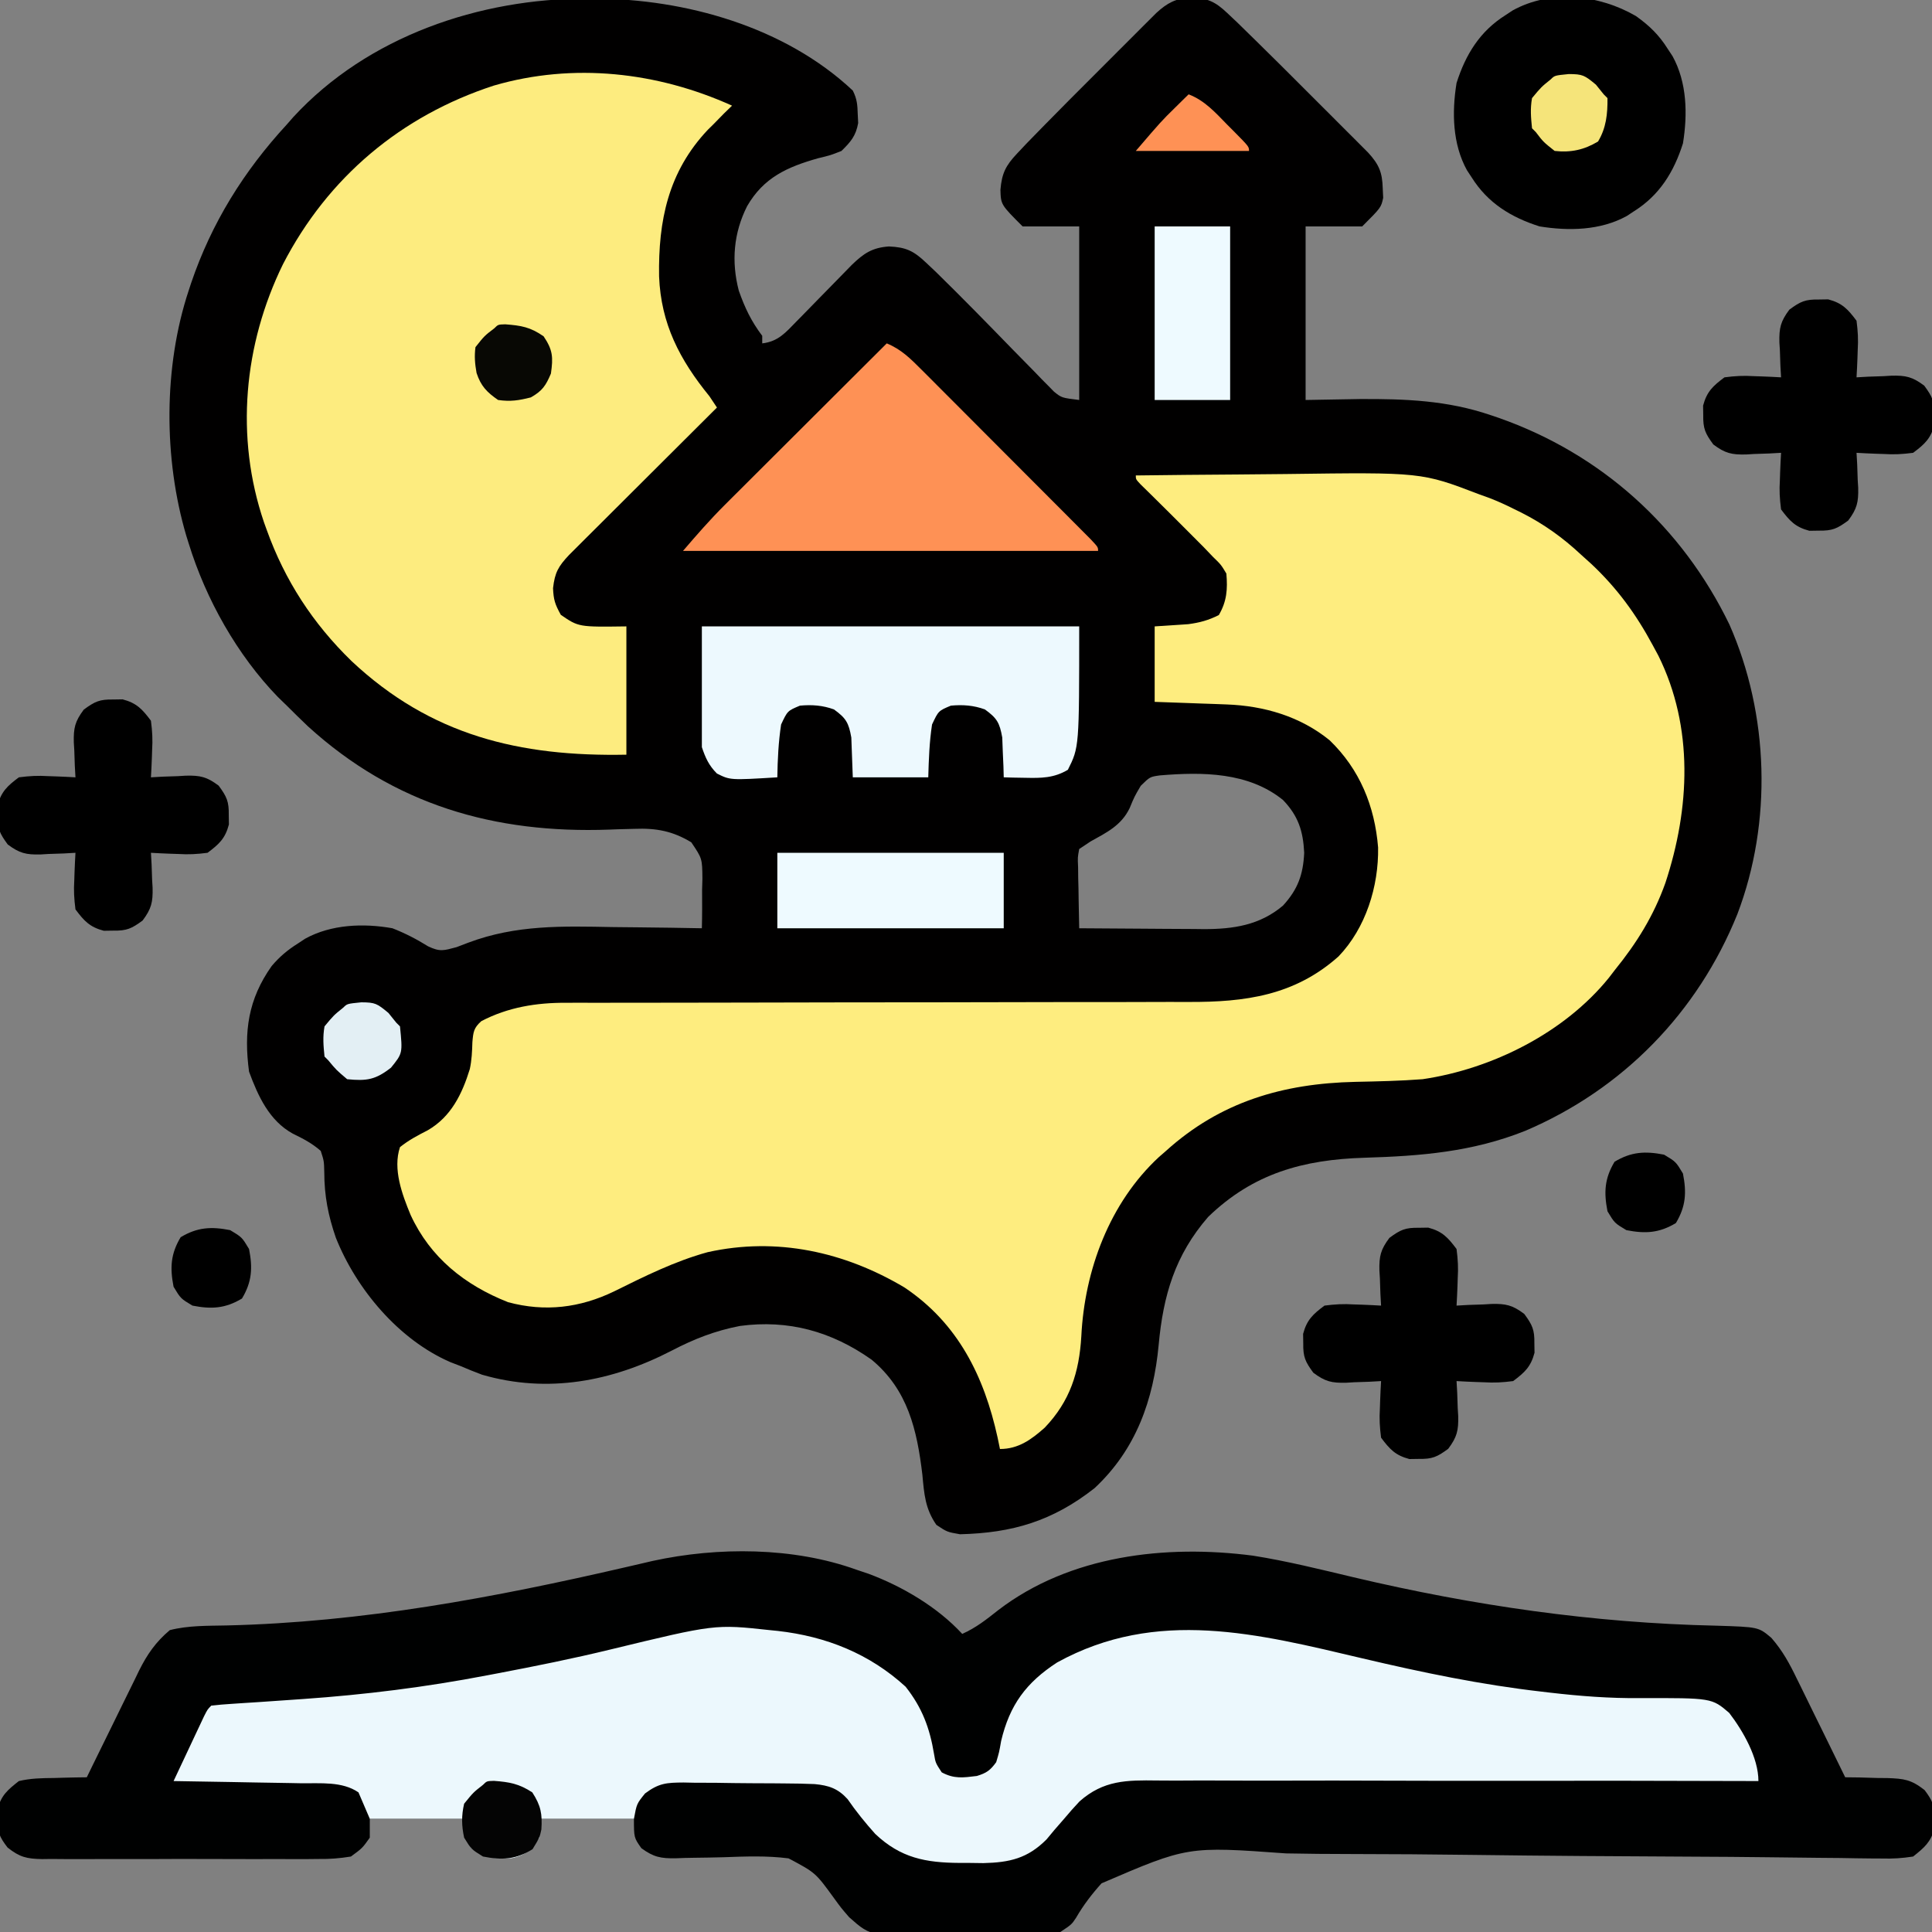 <?xml version="1.0" encoding="UTF-8"?>
<svg version="1.1" xmlns="http://www.w3.org/2000/svg" width="512" height="512">
<rect width="100%" height="100%" fill="#808080" stroke="none"/>
<path d="M0 0 C0.658 0 1.316 0 1.994 0.001 C26.076 0.078 52.432 7.466 70.438 24.375 C71.58 26.66 71.669 28.144 71.75 30.688 C71.806 31.826 71.806 31.826 71.863 32.988 C71.254 36.402 69.895 37.958 67.438 40.375 C64.52 41.527 64.52 41.527 61.25 42.312 C53.052 44.631 46.817 47.423 42.438 55 C38.85 62.1 38.212 69.678 40.227 77.398 C41.828 81.958 43.532 85.52 46.438 89.375 C46.438 90.035 46.438 90.695 46.438 91.375 C50.678 90.877 52.635 88.508 55.535 85.535 C56.011 85.053 56.486 84.571 56.976 84.074 C58.491 82.536 59.996 80.987 61.5 79.438 C63.009 77.893 64.52 76.351 66.035 74.812 C67.408 73.414 68.774 72.01 70.141 70.606 C73.334 67.504 75.587 66.006 80 65.688 C84.522 65.878 86.549 66.855 89.82 69.949 C90.686 70.765 91.551 71.582 92.443 72.423 C99.332 79.166 106.074 86.063 112.792 92.977 C114.765 95.004 116.751 97.018 118.738 99.031 C119.337 99.654 119.936 100.277 120.554 100.919 C121.405 101.776 121.405 101.776 122.275 102.65 C123.012 103.406 123.012 103.406 123.765 104.176 C125.792 105.803 125.792 105.803 130.438 106.375 C130.438 91.195 130.438 76.015 130.438 60.375 C125.487 60.375 120.537 60.375 115.438 60.375 C109.679 54.617 109.679 54.617 109.562 50.688 C109.931 46.327 110.948 44.274 113.938 41.105 C114.752 40.239 115.567 39.373 116.407 38.481 C117.415 37.444 118.425 36.408 119.438 35.375 C120.038 34.761 120.638 34.147 121.256 33.514 C125.494 29.192 129.765 24.905 134.051 20.631 C136.332 18.356 138.608 16.075 140.883 13.793 C142.336 12.341 143.789 10.889 145.242 9.438 C145.92 8.757 146.598 8.077 147.297 7.376 C147.928 6.748 148.56 6.12 149.21 5.473 C150.039 4.645 150.039 4.645 150.884 3.801 C153.836 1.091 156.064 -0.028 160 -0.312 C164.469 -0.116 166.484 0.799 169.715 3.863 C170.58 4.68 171.445 5.496 172.336 6.338 C173.372 7.348 174.405 8.361 175.438 9.375 C176.051 9.975 176.665 10.576 177.298 11.195 C181.62 15.432 185.907 19.702 190.181 23.988 C192.457 26.269 194.738 28.545 197.02 30.82 C198.472 32.273 199.924 33.726 201.375 35.18 C202.055 35.858 202.735 36.536 203.436 37.235 C204.064 37.866 204.693 38.497 205.34 39.148 C205.891 39.7 206.443 40.253 207.011 40.822 C209.89 43.956 210.767 46.085 210.875 50.25 C210.915 51.093 210.955 51.936 210.996 52.805 C210.438 55.375 210.438 55.375 205.438 60.375 C200.488 60.375 195.537 60.375 190.438 60.375 C190.438 75.555 190.438 90.735 190.438 106.375 C195.181 106.293 199.925 106.21 204.812 106.125 C216.829 106.062 227.989 106.477 239.438 110.375 C240.15 110.616 240.863 110.858 241.597 111.106 C268.804 120.673 290.193 139.973 302.75 165.875 C313.257 189.691 314.134 218.269 304.859 242.633 C294.338 268.716 274.498 289.041 248.663 300.05 C234.682 305.639 220.959 306.741 206.023 307.188 C189.871 307.685 176.575 311.303 164.625 322.859 C155.809 332.998 152.698 343.733 151.5 356.75 C150.136 371.362 145.52 384.478 134.508 394.75 C123.36 403.5 112.75 406.623 98.855 406.969 C95.438 406.375 95.438 406.375 92.586 404.48 C89.604 400.17 89.355 396.322 88.875 391.188 C87.461 379.315 85.031 368.671 75.402 360.688 C64.809 353.214 53.378 350.039 40.531 351.766 C33.928 353.041 28.353 355.227 22.438 358.312 C6.677 366.461 -10.368 369.751 -27.812 364.688 C-29.746 363.96 -31.665 363.192 -33.562 362.375 C-34.415 362.048 -35.267 361.72 -36.145 361.383 C-49.839 355.474 -61.122 342.065 -66.562 328.375 C-68.596 322.493 -69.61 317.289 -69.625 311.062 C-69.693 308.056 -69.693 308.056 -70.562 305.375 C-72.892 303.34 -75.209 302.145 -77.984 300.793 C-84.213 297.367 -87.185 290.818 -89.562 284.375 C-90.976 273.82 -89.83 265.221 -83.562 256.375 C-81.449 253.89 -79.322 252.104 -76.562 250.375 C-75.941 249.965 -75.32 249.555 -74.68 249.133 C-67.783 245.33 -59.225 245.003 -51.562 246.375 C-48.164 247.712 -45.208 249.23 -42.113 251.16 C-38.924 252.679 -37.936 252.273 -34.562 251.375 C-33.542 250.985 -32.522 250.596 -31.471 250.195 C-18.763 245.421 -6.488 245.804 6.938 246.062 C9.225 246.088 11.513 246.11 13.801 246.131 C19.347 246.185 24.892 246.269 30.438 246.375 C30.531 242.977 30.525 239.586 30.5 236.188 C30.542 234.748 30.542 234.748 30.584 233.279 C30.536 227.896 30.536 227.896 27.639 223.596 C22.693 220.609 18.365 219.797 12.57 220.027 C11.102 220.065 9.634 220.103 8.166 220.141 C7.414 220.17 6.661 220.199 5.886 220.229 C-24.481 221.326 -51.08 213.678 -73.938 192.875 C-75.844 191.07 -77.703 189.229 -79.562 187.375 C-80.34 186.621 -81.117 185.867 -81.918 185.09 C-92.724 173.939 -101.001 159.174 -105.562 144.375 C-105.874 143.379 -105.874 143.379 -106.191 142.362 C-112.219 121.977 -112.261 97.592 -105.562 77.375 C-105.354 76.736 -105.145 76.098 -104.929 75.44 C-99.502 59.451 -90.955 45.732 -79.562 33.375 C-78.993 32.724 -78.423 32.073 -77.836 31.402 C-58.091 9.987 -28.454 -0.038 0 0 Z M146.754 208.617 C145.073 211.474 145.073 211.474 143.809 214.535 C141.591 219.129 137.762 220.97 133.438 223.375 C132.447 224.035 131.458 224.695 130.438 225.375 C130.022 227.6 130.022 227.6 130.145 230.164 C130.154 231.105 130.164 232.046 130.174 233.016 C130.199 234 130.224 234.985 130.25 236 C130.264 236.993 130.277 237.985 130.291 239.008 C130.326 241.464 130.376 243.919 130.438 246.375 C135.988 246.425 141.538 246.461 147.088 246.485 C148.973 246.495 150.859 246.508 152.744 246.526 C155.465 246.55 158.185 246.562 160.906 246.57 C162.157 246.586 162.157 246.586 163.432 246.602 C171.259 246.603 178.258 245.593 184.438 240.375 C188.357 236.094 189.799 232.17 190.062 226.375 C189.785 220.592 188.479 216.572 184.438 212.375 C175.267 204.98 163.153 204.92 151.808 205.864 C149.178 206.239 149.178 206.239 146.754 208.617 Z " fill="#010000" transform="translate(155.562,-0.375)"/>
<path d="M0 0 C1.044 0.351 2.088 0.701 3.164 1.062 C12.131 4.399 21.478 9.913 28 17 C31.627 15.396 34.463 13.143 37.562 10.688 C56.502 -3.811 81.867 -6.746 105.024 -3.737 C114.018 -2.319 122.877 -0.104 131.729 1.999 C163.431 9.489 195.296 14.121 227.895 14.824 C239.017 15.169 239.017 15.169 242.432 18.054 C245.41 21.47 247.251 24.868 249.207 28.926 C249.577 29.673 249.948 30.421 250.329 31.191 C251.5 33.56 252.656 35.936 253.812 38.312 C254.608 39.928 255.404 41.543 256.201 43.158 C258.145 47.1 260.076 51.048 262 55 C263.241 55.014 264.483 55.028 265.762 55.043 C267.404 55.09 269.046 55.138 270.688 55.188 C271.504 55.193 272.321 55.199 273.162 55.205 C277.566 55.366 279.473 55.585 283.041 58.395 C285.171 61.228 285.68 62.501 285.625 66 C285.638 66.825 285.651 67.65 285.664 68.5 C284.681 72.201 282.977 73.624 280 76 C277.029 76.458 274.651 76.61 271.693 76.525 C270.859 76.521 270.026 76.518 269.167 76.514 C266.374 76.496 263.584 76.443 260.792 76.39 C258.789 76.37 256.787 76.353 254.784 76.339 C250.469 76.303 246.155 76.254 241.841 76.194 C235.005 76.103 228.17 76.063 221.335 76.033 C201.896 75.943 182.458 75.819 163.021 75.565 C152.286 75.425 141.553 75.346 130.817 75.335 C125.141 75.326 119.47 75.286 113.795 75.17 C87.749 73.282 87.749 73.282 64.919 83.103 C62.331 85.978 60.102 88.891 58.162 92.239 C57 94 57 94 54 96 C51.808 96.301 51.808 96.301 49.228 96.37 C48.26 96.399 47.291 96.428 46.293 96.457 C45.246 96.475 44.2 96.493 43.121 96.512 C42.039 96.53 40.957 96.549 39.843 96.568 C37.549 96.6 35.255 96.626 32.961 96.645 C30.624 96.673 28.288 96.721 25.952 96.789 C4.049 97.423 4.049 97.423 -1.965 92.082 C-4.079 89.641 -4.079 89.641 -6 87 C-10.887 80.278 -10.887 80.278 -18.024 76.489 C-23.77 75.74 -29.537 75.977 -35.312 76.188 C-37.905 76.254 -40.495 76.306 -43.088 76.329 C-44.691 76.346 -46.295 76.389 -47.896 76.462 C-51.878 76.532 -53.776 76.163 -57.028 73.79 C-59 71 -59 71 -59 66 C-67.25 66 -75.5 66 -84 66 C-84 67.65 -84 69.3 -84 71 C-86.077 74.116 -87.65 75.723 -91.383 76.488 C-95.954 76.727 -98.31 76.483 -102.125 73.812 C-104 71 -104 71 -104 66 C-112.25 66 -120.5 66 -129 66 C-129 67.65 -129 69.3 -129 71 C-130.965 73.772 -130.965 73.772 -134 76 C-137.044 76.495 -139.527 76.686 -142.566 76.647 C-143.417 76.656 -144.268 76.664 -145.145 76.674 C-147.952 76.695 -150.756 76.681 -153.562 76.664 C-155.516 76.667 -157.47 76.672 -159.424 76.679 C-163.516 76.686 -167.608 76.675 -171.7 76.652 C-176.943 76.623 -182.184 76.64 -187.427 76.67 C-191.461 76.688 -195.494 76.682 -199.528 76.669 C-201.461 76.666 -203.394 76.67 -205.327 76.681 C-208.03 76.694 -210.731 76.675 -213.434 76.647 C-214.629 76.662 -214.629 76.662 -215.849 76.678 C-219.911 76.6 -221.776 76.178 -224.994 73.616 C-227.174 70.774 -227.68 69.531 -227.625 66 C-227.638 65.175 -227.651 64.35 -227.664 63.5 C-226.672 59.766 -225.028 58.384 -222 56 C-218.896 55.265 -215.868 55.21 -212.688 55.188 C-211.852 55.162 -211.016 55.137 -210.154 55.111 C-208.103 55.053 -206.052 55.023 -204 55 C-203.511 53.996 -203.022 52.992 -202.519 51.958 C-200.693 48.216 -198.854 44.481 -197.011 40.748 C-196.217 39.135 -195.427 37.52 -194.64 35.904 C-193.506 33.573 -192.358 31.249 -191.207 28.926 C-190.861 28.208 -190.515 27.49 -190.158 26.75 C-187.999 22.428 -185.753 19.17 -182 16 C-177.087 14.749 -172.024 14.87 -166.972 14.761 C-130.936 13.923 -96.002 7.378 -60.971 -0.728 C-59.752 -1.01 -58.533 -1.292 -57.277 -1.582 C-56.207 -1.832 -55.137 -2.082 -54.035 -2.339 C-36.756 -6.102 -16.73 -6.04 0 0 Z " fill="#000101" transform="translate(227,416)"/>
<path d="M0 0 C9.059 -0.117 18.118 -0.205 27.178 -0.259 C31.388 -0.285 35.596 -0.32 39.805 -0.377 C75.728 -0.853 75.728 -0.853 91 5 C91.942 5.341 92.884 5.681 93.855 6.032 C95.991 6.867 98.017 7.78 100.062 8.812 C100.757 9.153 101.452 9.494 102.168 9.844 C108.098 12.852 113.14 16.45 118 21 C119.369 22.234 119.369 22.234 120.766 23.492 C127.604 29.939 132.551 36.74 137 45 C137.741 46.375 137.741 46.375 138.496 47.777 C147.899 66.779 146.843 88.274 140.351 107.97 C137.257 116.663 132.783 123.864 127 131 C126.457 131.706 125.915 132.413 125.355 133.141 C113.581 147.694 94.428 157.289 76 160 C70.047 160.462 64.091 160.576 58.124 160.704 C39.028 161.134 22.413 165.965 8 179 C7.085 179.795 7.085 179.795 6.152 180.605 C-6.957 192.735 -13.576 210.616 -14.438 228.125 C-15.001 237.689 -17.436 245.33 -24.129 252.34 C-27.682 255.493 -31.102 258 -36 258 C-36.208 256.996 -36.415 255.992 -36.629 254.957 C-40.195 238.723 -47.119 224.684 -61.312 215.188 C-77.215 205.731 -95.16 201.769 -113.465 205.84 C-122.125 208.211 -130.24 212.258 -138.258 216.23 C-147.273 220.586 -156.566 221.741 -166.363 219.09 C-177.828 214.559 -186.975 207.28 -192.188 195.965 C-194.43 190.541 -196.948 183.823 -195 178 C-192.674 176.132 -190.264 174.88 -187.613 173.516 C-181.452 169.942 -178.529 163.918 -176.492 157.305 C-175.977 154.892 -175.885 152.65 -175.812 150.188 C-175.579 147.508 -175.477 146.424 -173.445 144.617 C-166.431 140.932 -158.79 139.696 -150.95 139.748 C-150.181 139.745 -149.411 139.743 -148.619 139.739 C-146.062 139.732 -143.505 139.738 -140.948 139.745 C-139.106 139.742 -137.264 139.738 -135.422 139.734 C-131.465 139.726 -127.507 139.723 -123.549 139.726 C-117.282 139.728 -111.015 139.714 -104.747 139.697 C-86.929 139.65 -69.11 139.626 -51.291 139.619 C-41.442 139.615 -31.594 139.597 -21.745 139.564 C-15.525 139.544 -9.305 139.541 -3.085 139.552 C0.799 139.555 4.682 139.541 8.566 139.522 C10.355 139.517 12.145 139.518 13.934 139.527 C28.939 139.596 42.065 137.843 53.707 127.48 C60.947 119.947 64.382 108.89 64.211 98.586 C63.316 87.616 59.347 77.878 51.375 70.188 C43.58 63.835 33.942 61.039 24.043 60.684 C22.375 60.621 22.375 60.621 20.674 60.557 C18.948 60.498 18.948 60.498 17.188 60.438 C16.018 60.394 14.848 60.351 13.643 60.307 C10.762 60.201 7.881 60.1 5 60 C5 53.4 5 46.8 5 40 C7.962 39.805 10.924 39.609 13.887 39.414 C16.942 39.008 19.253 38.383 22 37 C24.128 33.353 24.356 30.162 24 26 C22.593 23.646 22.593 23.646 20.438 21.562 C19.231 20.298 19.231 20.298 18 19.008 C17.003 18.003 16.002 17 15 16 C14.374 15.372 13.747 14.744 13.102 14.097 C10.369 11.36 7.637 8.625 4.879 5.914 C3.931 4.98 3.931 4.98 2.965 4.027 C2.108 3.188 2.108 3.188 1.234 2.332 C0 1 0 1 0 0 Z " fill="#FEED7F" transform="translate(301,126)"/>
<path d="M0 0 C-0.701 0.681 -1.403 1.361 -2.125 2.062 C-3.086 3.039 -4.044 4.019 -5 5 C-5.469 5.461 -5.938 5.923 -6.422 6.398 C-16.935 17.533 -19.566 30.52 -19.336 45.254 C-18.836 57.836 -13.873 67.337 -6 77 C-5.01 78.485 -5.01 78.485 -4 80 C-4.764 80.76 -4.764 80.76 -5.543 81.536 C-10.342 86.316 -15.139 91.097 -19.934 95.882 C-22.398 98.341 -24.864 100.8 -27.332 103.257 C-30.169 106.081 -33.003 108.91 -35.836 111.738 C-36.722 112.62 -37.609 113.501 -38.522 114.409 C-39.343 115.23 -40.164 116.05 -41.009 116.896 C-41.733 117.617 -42.457 118.339 -43.203 119.083 C-46.03 122.099 -46.966 123.697 -47.438 127.875 C-47.307 130.954 -46.926 132.133 -45.375 134.938 C-40.661 138.173 -40.661 138.173 -28 138 C-28 149.22 -28 160.44 -28 172 C-56.327 172.555 -79.866 166.895 -100.873 147.155 C-111.091 137.21 -118.497 125.841 -123.312 112.438 C-123.555 111.766 -123.798 111.094 -124.047 110.402 C-131.735 87.802 -129.417 63.269 -119 42 C-107.13 19.005 -87.692 2.672 -63.105 -5.328 C-42.058 -11.452 -19.788 -8.943 0 0 Z " fill="#FDEC7F" transform="translate(194,28)"/>
<path d="M0 0 C0.696 0.07 1.392 0.14 2.108 0.212 C14.928 1.656 26.426 6.239 36 15 C40.39 20.581 42.389 25.927 43.535 32.855 C43.926 35.19 43.926 35.19 45.562 37.688 C48.857 39.462 51.234 39.101 54.879 38.652 C57.45 37.862 58.417 37.175 60 35 C60.794 32.348 60.794 32.348 61.312 29.375 C63.568 19.837 67.938 13.901 76.156 8.566 C102.57 -5.983 129.44 0.975 157.043 7.482 C172.841 11.206 188.483 14.471 204.625 16.312 C205.352 16.398 206.079 16.484 206.827 16.572 C214.752 17.493 222.546 18.09 230.527 18.016 C249.635 17.974 249.635 17.974 254.249 21.926 C257.891 26.668 262 33.79 262 40 C261.112 39.997 260.225 39.994 259.311 39.99 C237.693 39.917 216.076 39.893 194.458 39.925 C184.003 39.939 173.55 39.936 163.095 39.894 C153.981 39.857 144.867 39.852 135.753 39.884 C130.928 39.9 126.105 39.901 121.281 39.863 C116.735 39.828 112.191 39.836 107.645 39.876 C105.982 39.883 104.318 39.875 102.655 39.85 C94.609 39.738 88.45 39.753 82.094 45.382 C80.685 46.88 79.312 48.416 78 50 C77.136 50.992 76.273 51.985 75.383 53.007 C74.711 53.816 74.04 54.624 73.348 55.457 C68.324 60.503 63.566 61.575 56.603 61.743 C55.214 61.732 53.826 61.713 52.438 61.688 C51.731 61.689 51.024 61.691 50.295 61.693 C41.332 61.636 34.679 60.402 27.936 53.995 C25.302 51.055 22.857 48.041 20.62 44.788 C18.071 41.975 15.657 41.155 11.891 40.802 C9.28 40.685 6.677 40.644 4.062 40.629 C2.626 40.615 2.626 40.615 1.16 40.602 C-0.86 40.587 -2.881 40.578 -4.901 40.574 C-7.99 40.563 -11.076 40.513 -14.164 40.463 C-16.13 40.453 -18.096 40.446 -20.062 40.441 C-20.983 40.422 -21.904 40.402 -22.853 40.382 C-27.341 40.414 -29.369 40.529 -33.059 43.285 C-35.265 46.019 -35.265 46.019 -36 50 C-44.25 50 -52.5 50 -61 50 C-61 51.65 -61 53.3 -61 55 C-63.077 58.116 -64.65 59.723 -68.383 60.488 C-72.954 60.727 -75.31 60.483 -79.125 57.812 C-81 55 -81 55 -81 50 C-89.25 50 -97.5 50 -106 50 C-106.99 47.69 -107.98 45.38 -109 43 C-113.313 40.038 -119.052 40.648 -124.113 40.586 C-125.568 40.557 -125.568 40.557 -127.051 40.527 C-130.138 40.468 -133.225 40.421 -136.312 40.375 C-138.41 40.337 -140.507 40.298 -142.604 40.258 C-147.736 40.162 -152.868 40.078 -158 40 C-156.524 36.853 -155.044 33.707 -153.562 30.562 C-153.142 29.665 -152.721 28.767 -152.287 27.842 C-151.884 26.988 -151.481 26.134 -151.066 25.254 C-150.509 24.068 -150.509 24.068 -149.94 22.858 C-149 21 -149 21 -148 20 C-146.189 19.794 -144.37 19.652 -142.551 19.535 C-141.404 19.459 -140.257 19.382 -139.075 19.303 C-137.833 19.224 -136.592 19.144 -135.312 19.062 C-132.732 18.885 -130.151 18.707 -127.57 18.527 C-125.641 18.394 -125.641 18.394 -123.673 18.257 C-107.221 17.105 -91.201 15.11 -75 12 C-74.028 11.816 -73.055 11.631 -72.053 11.441 C-62.052 9.535 -52.089 7.535 -42.195 5.125 C-14.526 -1.579 -14.526 -1.579 0 0 Z " fill="#ECF8FD" transform="translate(204,432)"/>
<path d="M0 0 C33 0 66 0 100 0 C100 32 100 32 97 38 C93.289 40.213 89.942 40.218 85.688 40.125 C84.619 40.107 83.55 40.089 82.449 40.07 C81.237 40.036 81.237 40.036 80 40 C79.974 39.036 79.948 38.072 79.922 37.078 C79.865 35.815 79.808 34.552 79.75 33.25 C79.704 31.997 79.657 30.744 79.609 29.453 C78.916 25.524 78.197 24.312 75 22 C71.975 20.912 69.196 20.715 66 21 C62.696 22.381 62.696 22.381 61 26 C60.291 30.712 60.134 35.217 60 40 C53.4 40 46.8 40 40 40 C39.87 36.484 39.74 32.969 39.609 29.453 C38.916 25.524 38.197 24.312 35 22 C31.975 20.912 29.196 20.715 26 21 C22.696 22.381 22.696 22.381 21 26 C20.298 30.667 20.07 35.285 20 40 C7.515 40.76 7.515 40.76 3.992 38.992 C1.868 36.868 0.945 34.834 0 32 C0 21.44 0 10.88 0 0 Z " fill="#EDF9FE" transform="translate(186,166)"/>
<path d="M0 0 C3.858 1.588 6.299 4.052 9.228 6.985 C9.735 7.49 10.243 7.996 10.766 8.518 C12.438 10.185 14.102 11.86 15.766 13.535 C16.925 14.696 18.086 15.857 19.246 17.017 C21.673 19.446 24.097 21.878 26.519 24.313 C29.63 27.441 32.747 30.562 35.867 33.682 C38.261 36.076 40.652 38.472 43.042 40.87 C44.192 42.022 45.342 43.174 46.492 44.325 C48.094 45.929 49.692 47.536 51.29 49.145 C52.658 50.518 52.658 50.518 54.053 51.919 C56 54 56 54 56 55 C19.7 55 -16.6 55 -54 55 C-50.342 50.733 -46.859 46.735 -42.913 42.799 C-42.444 42.33 -41.975 41.861 -41.491 41.377 C-39.968 39.855 -38.441 38.335 -36.914 36.816 C-35.846 35.75 -34.779 34.684 -33.711 33.618 C-30.922 30.832 -28.13 28.05 -25.337 25.268 C-22.479 22.421 -19.625 19.571 -16.77 16.721 C-11.182 11.144 -5.592 5.571 0 0 Z " fill="#FE9155" transform="translate(235,91)"/>
<path d="M0 0 C3.586 2.541 6.16 5.043 8.492 8.766 C8.902 9.387 9.312 10.008 9.734 10.648 C13.582 17.628 13.743 26.026 12.492 33.766 C10.091 41.342 6.279 47.513 -0.508 51.766 C-1.129 52.176 -1.75 52.585 -2.391 53.008 C-9.37 56.856 -17.768 57.016 -25.508 55.766 C-33.084 53.365 -39.255 49.553 -43.508 42.766 C-43.918 42.144 -44.328 41.523 -44.75 40.883 C-48.598 33.903 -48.758 25.505 -47.508 17.766 C-45.107 10.189 -41.295 4.018 -34.508 -0.234 C-33.886 -0.644 -33.265 -1.054 -32.625 -1.477 C-22.456 -7.083 -9.722 -5.638 0 0 Z " fill="#000000" transform="translate(433.508,4.234)"/>
<path d="M0 0 C0.825 -0.013 1.65 -0.026 2.5 -0.039 C6.227 0.951 7.705 2.558 10 5.625 C10.368 8.464 10.486 10.643 10.312 13.438 C10.29 14.13 10.267 14.823 10.244 15.537 C10.186 17.234 10.096 18.93 10 20.625 C11.025 20.567 12.05 20.509 13.105 20.449 C14.466 20.402 15.827 20.357 17.188 20.312 C17.861 20.271 18.535 20.229 19.229 20.186 C23.091 20.091 24.828 20.497 27.949 22.832 C30.113 25.779 30.681 27.031 30.625 30.625 C30.638 31.45 30.651 32.275 30.664 33.125 C29.674 36.852 28.067 38.33 25 40.625 C22.161 40.993 19.982 41.111 17.188 40.938 C16.495 40.915 15.802 40.892 15.088 40.869 C13.391 40.811 11.695 40.721 10 40.625 C10.058 41.65 10.116 42.675 10.176 43.73 C10.223 45.091 10.268 46.452 10.312 47.812 C10.354 48.486 10.396 49.16 10.439 49.854 C10.534 53.716 10.128 55.453 7.793 58.574 C4.846 60.738 3.594 61.306 0 61.25 C-0.825 61.263 -1.65 61.276 -2.5 61.289 C-6.227 60.299 -7.705 58.692 -10 55.625 C-10.368 52.786 -10.486 50.607 -10.312 47.812 C-10.29 47.12 -10.267 46.427 -10.244 45.713 C-10.186 44.016 -10.096 42.32 -10 40.625 C-11.025 40.683 -12.05 40.741 -13.105 40.801 C-14.466 40.848 -15.827 40.893 -17.188 40.938 C-18.198 41 -18.198 41 -19.229 41.064 C-23.091 41.159 -24.828 40.753 -27.949 38.418 C-30.113 35.471 -30.681 34.219 -30.625 30.625 C-30.638 29.8 -30.651 28.975 -30.664 28.125 C-29.674 24.398 -28.067 22.92 -25 20.625 C-22.161 20.257 -19.982 20.139 -17.188 20.312 C-16.495 20.335 -15.802 20.358 -15.088 20.381 C-13.391 20.439 -11.695 20.529 -10 20.625 C-10.058 19.6 -10.116 18.575 -10.176 17.52 C-10.223 16.159 -10.268 14.798 -10.312 13.438 C-10.354 12.764 -10.396 12.09 -10.439 11.396 C-10.534 7.534 -10.128 5.797 -7.793 2.676 C-4.846 0.512 -3.594 -0.056 0 0 Z " fill="#000000" transform="translate(376,325.375)"/>
<path d="M0 0 C0.825 -0.013 1.65 -0.026 2.5 -0.039 C6.227 0.951 7.705 2.558 10 5.625 C10.368 8.464 10.486 10.643 10.312 13.438 C10.29 14.13 10.267 14.823 10.244 15.537 C10.186 17.234 10.096 18.93 10 20.625 C11.025 20.567 12.05 20.509 13.105 20.449 C14.466 20.402 15.827 20.357 17.188 20.312 C17.861 20.271 18.535 20.229 19.229 20.186 C23.091 20.091 24.828 20.497 27.949 22.832 C30.113 25.779 30.681 27.031 30.625 30.625 C30.638 31.45 30.651 32.275 30.664 33.125 C29.674 36.852 28.067 38.33 25 40.625 C22.161 40.993 19.982 41.111 17.188 40.938 C16.495 40.915 15.802 40.892 15.088 40.869 C13.391 40.811 11.695 40.721 10 40.625 C10.058 41.65 10.116 42.675 10.176 43.73 C10.223 45.091 10.268 46.452 10.312 47.812 C10.354 48.486 10.396 49.16 10.439 49.854 C10.534 53.716 10.128 55.453 7.793 58.574 C4.846 60.738 3.594 61.306 0 61.25 C-0.825 61.263 -1.65 61.276 -2.5 61.289 C-6.227 60.299 -7.705 58.692 -10 55.625 C-10.368 52.786 -10.486 50.607 -10.312 47.812 C-10.29 47.12 -10.267 46.427 -10.244 45.713 C-10.186 44.016 -10.096 42.32 -10 40.625 C-11.025 40.683 -12.05 40.741 -13.105 40.801 C-14.466 40.848 -15.827 40.893 -17.188 40.938 C-18.198 41 -18.198 41 -19.229 41.064 C-23.091 41.159 -24.828 40.753 -27.949 38.418 C-30.113 35.471 -30.681 34.219 -30.625 30.625 C-30.638 29.8 -30.651 28.975 -30.664 28.125 C-29.674 24.398 -28.067 22.92 -25 20.625 C-22.161 20.257 -19.982 20.139 -17.188 20.312 C-16.495 20.335 -15.802 20.358 -15.088 20.381 C-13.391 20.439 -11.695 20.529 -10 20.625 C-10.058 19.6 -10.116 18.575 -10.176 17.52 C-10.223 16.159 -10.268 14.798 -10.312 13.438 C-10.354 12.764 -10.396 12.09 -10.439 11.396 C-10.534 7.534 -10.128 5.797 -7.793 2.676 C-4.846 0.512 -3.594 -0.056 0 0 Z " fill="#000000" transform="translate(30,185.375)"/>
<path d="M0 0 C0.825 -0.013 1.65 -0.026 2.5 -0.039 C6.227 0.951 7.705 2.558 10 5.625 C10.368 8.464 10.486 10.643 10.312 13.438 C10.29 14.13 10.267 14.823 10.244 15.537 C10.186 17.234 10.096 18.93 10 20.625 C11.025 20.567 12.05 20.509 13.105 20.449 C14.466 20.402 15.827 20.357 17.188 20.312 C17.861 20.271 18.535 20.229 19.229 20.186 C23.091 20.091 24.828 20.497 27.949 22.832 C30.113 25.779 30.681 27.031 30.625 30.625 C30.638 31.45 30.651 32.275 30.664 33.125 C29.674 36.852 28.067 38.33 25 40.625 C22.161 40.993 19.982 41.111 17.188 40.938 C16.495 40.915 15.802 40.892 15.088 40.869 C13.391 40.811 11.695 40.721 10 40.625 C10.058 41.65 10.116 42.675 10.176 43.73 C10.223 45.091 10.268 46.452 10.312 47.812 C10.354 48.486 10.396 49.16 10.439 49.854 C10.534 53.716 10.128 55.453 7.793 58.574 C4.846 60.738 3.594 61.306 0 61.25 C-0.825 61.263 -1.65 61.276 -2.5 61.289 C-6.227 60.299 -7.705 58.692 -10 55.625 C-10.368 52.786 -10.486 50.607 -10.312 47.812 C-10.29 47.12 -10.267 46.427 -10.244 45.713 C-10.186 44.016 -10.096 42.32 -10 40.625 C-11.025 40.683 -12.05 40.741 -13.105 40.801 C-14.466 40.848 -15.827 40.893 -17.188 40.938 C-18.198 41 -18.198 41 -19.229 41.064 C-23.091 41.159 -24.828 40.753 -27.949 38.418 C-30.113 35.471 -30.681 34.219 -30.625 30.625 C-30.638 29.8 -30.651 28.975 -30.664 28.125 C-29.674 24.398 -28.067 22.92 -25 20.625 C-22.161 20.257 -19.982 20.139 -17.188 20.312 C-16.495 20.335 -15.802 20.358 -15.088 20.381 C-13.391 20.439 -11.695 20.529 -10 20.625 C-10.058 19.6 -10.116 18.575 -10.176 17.52 C-10.223 16.159 -10.268 14.798 -10.312 13.438 C-10.354 12.764 -10.396 12.09 -10.439 11.396 C-10.534 7.534 -10.128 5.797 -7.793 2.676 C-4.846 0.512 -3.594 -0.056 0 0 Z " fill="#000000" transform="translate(482,79.375)"/>
<path d="M0 0 C19.8 0 39.6 0 60 0 C60 6.6 60 13.2 60 20 C40.2 20 20.4 20 0 20 C0 13.4 0 6.8 0 0 Z " fill="#EEFAFF" transform="translate(206,226)"/>
<path d="M0 0 C6.6 0 13.2 0 20 0 C20 15.18 20 30.36 20 46 C13.4 46 6.8 46 0 46 C0 30.82 0 15.64 0 0 Z " fill="#EEFAFF" transform="translate(306,60)"/>
<path d="M0 0 C3.125 1.875 3.125 1.875 5 5 C5.989 10.026 5.777 13.705 3.125 18.125 C-1.295 20.777 -4.974 20.989 -10 20 C-13.125 18.125 -13.125 18.125 -15 15 C-15.989 9.974 -15.777 6.295 -13.125 1.875 C-8.705 -0.777 -5.026 -0.989 0 0 Z " fill="#000000" transform="translate(61,326)"/>
<path d="M0 0 C3.125 1.875 3.125 1.875 5 5 C5.989 10.026 5.777 13.705 3.125 18.125 C-1.295 20.777 -4.974 20.989 -10 20 C-13.125 18.125 -13.125 18.125 -15 15 C-15.989 9.974 -15.777 6.295 -13.125 1.875 C-8.705 -0.777 -5.026 -0.989 0 0 Z " fill="#000000" transform="translate(441,306)"/>
<path d="M0 0 C4.136 0.315 6.64 0.748 10.172 3.055 C12.451 6.583 12.854 8.757 12.578 12.895 C12.109 15.055 12.109 15.055 10.234 18.117 C5.829 20.848 2.16 21.057 -2.891 20.055 C-6.016 18.117 -6.016 18.117 -7.891 15.055 C-8.575 11.899 -8.627 9.204 -7.891 6.055 C-5.453 3.055 -5.453 3.055 -2.891 1.055 C-1.891 0.055 -1.891 0.055 0 0 Z " fill="#040404" transform="translate(130.891,471.945)"/>
<path d="M0 0 C3.671 0.02 4.157 0.298 7.188 2.812 C8.208 4.081 8.208 4.081 9.25 5.375 C9.58 5.705 9.91 6.035 10.25 6.375 C10.962 13.494 10.962 13.494 7.875 17.312 C3.811 20.505 1.452 20.904 -3.75 20.375 C-6.625 17.938 -6.625 17.938 -8.75 15.375 C-9.08 15.045 -9.41 14.715 -9.75 14.375 C-10.043 11.443 -10.25 9.23 -9.75 6.375 C-7.312 3.438 -7.312 3.438 -4.75 1.375 C-3.75 0.375 -3.75 0.375 0 0 Z " fill="#E3EFF4" transform="translate(95.75,265.625)"/>
<path d="M0 0 C3.671 0.02 4.157 0.298 7.188 2.812 C8.208 4.081 8.208 4.081 9.25 5.375 C9.58 5.705 9.91 6.035 10.25 6.375 C10.292 10.565 9.92 14.258 7.75 17.875 C4.059 20.089 0.546 20.857 -3.75 20.375 C-6.75 18 -6.75 18 -8.75 15.375 C-9.08 15.045 -9.41 14.715 -9.75 14.375 C-10.043 11.443 -10.25 9.23 -9.75 6.375 C-7.312 3.438 -7.312 3.438 -4.75 1.375 C-3.75 0.375 -3.75 0.375 0 0 Z " fill="#F5E47A" transform="translate(415.75,19.625)"/>
<path d="M0 0 C4.22 0.321 6.625 0.718 10.172 3.18 C12.629 6.826 12.727 8.732 12.109 13.055 C10.757 16.258 9.824 17.649 6.797 19.367 C3.622 20.179 1.371 20.53 -1.891 20.055 C-4.86 18.009 -6.465 16.357 -7.598 12.895 C-8.031 10.469 -8.21 8.5 -7.891 6.055 C-5.516 3.055 -5.516 3.055 -2.891 1.055 C-1.891 0.055 -1.891 0.055 0 0 Z " fill="#080804" transform="translate(133.891,85.945)"/>
<path d="M0 0 C4.306 1.662 7.09 4.831 10.25 8.062 C10.804 8.617 11.359 9.172 11.93 9.744 C16 13.86 16 13.86 16 15 C6.1 15 -3.8 15 -14 15 C-7.25 7.125 -7.25 7.125 -3.625 3.562 C-2.937 2.883 -2.248 2.204 -1.539 1.504 C-1.031 1.008 -0.523 0.511 0 0 Z " fill="#FE9155" transform="translate(315,25)"/>
</svg>
